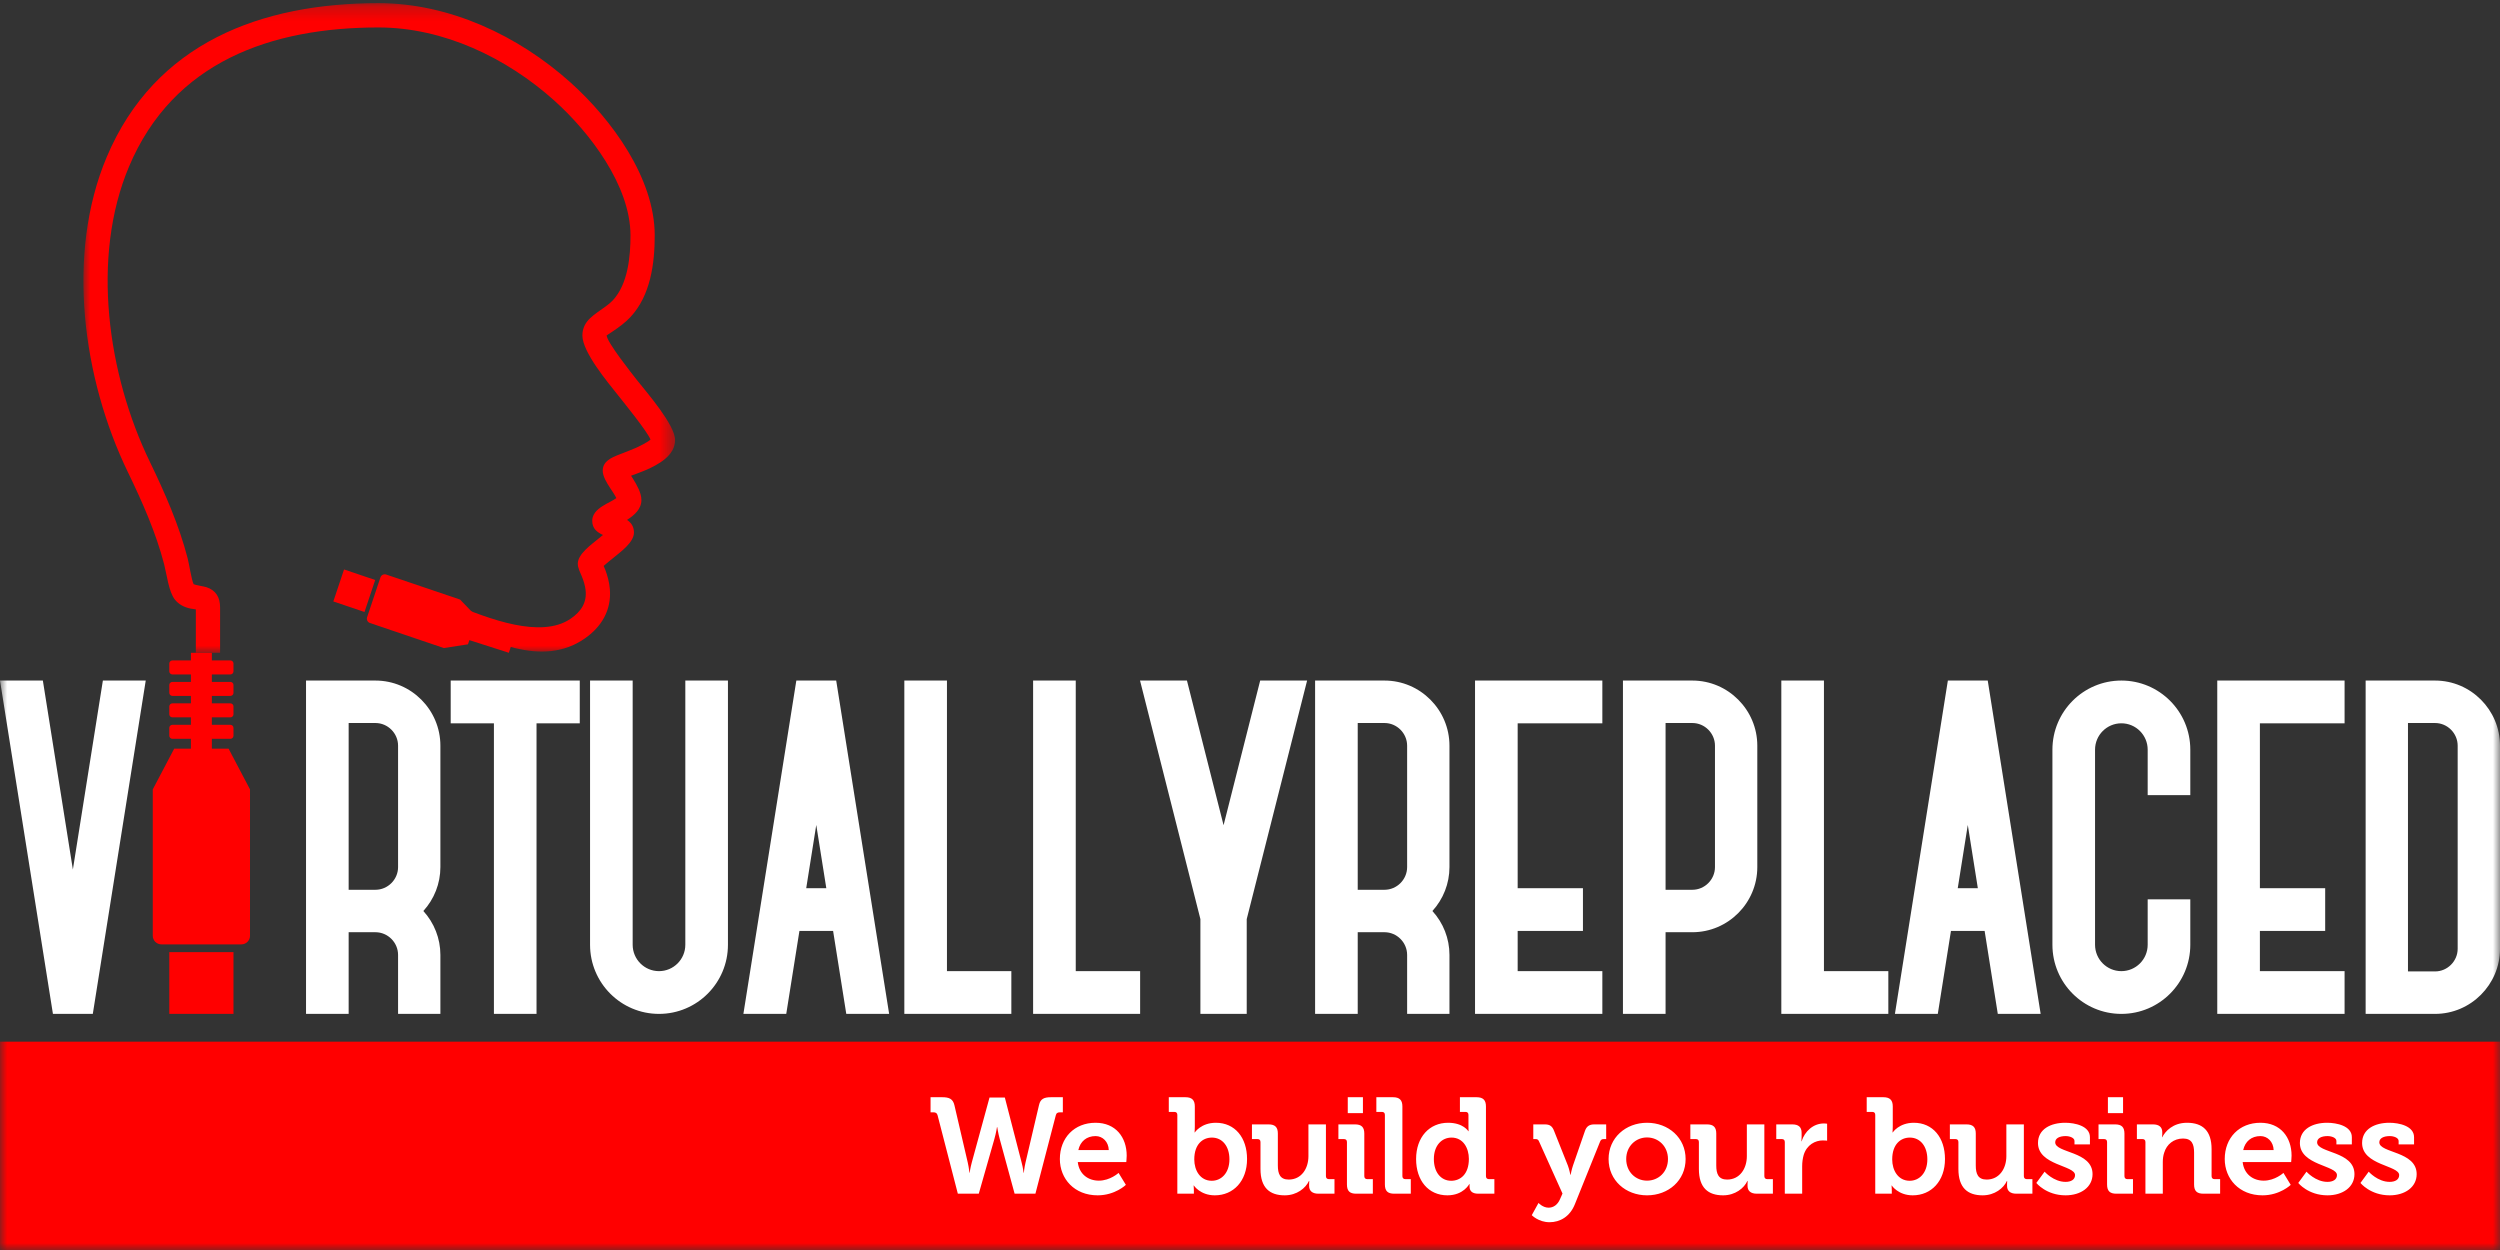<?xml version="1.0" encoding="UTF-8"?>
<svg width="180px" height="90px" viewBox="0 0 180 90" version="1.1" xmlns="http://www.w3.org/2000/svg" xmlns:xlink="http://www.w3.org/1999/xlink">
    <rect x="0" y="0" width="180" height="90" fill="#333333" stroke="none"/>
    <!-- Generator: Sketch 41.1 (35376) - http://www.bohemiancoding.com/sketch -->
    <title>logo</title>
    <desc>Created with Sketch.</desc>
    <defs>
        <polygon id="path-1" points="42.605 0.226 0.005 0.226 0.005 47.003 42.605 47.003 42.605 0.226"></polygon>
        <polygon id="path-3" points="0 90 180 90 180 1 0 1"></polygon>
    </defs>
    <g id="assets" stroke="none" stroke-width="1" fill="none" fill-rule="evenodd">
        <g id="logo">
            <path d="M12.414,47.551 L13.746,47.551 L13.746,47 L15.254,47 L15.254,47.551 L16.586,47.551 C16.71,47.551 16.811,47.651 16.811,47.772 L16.811,48.34 C16.811,48.461 16.71,48.56 16.586,48.56 L15.254,48.56 L15.254,49.097 L16.586,49.097 C16.71,49.097 16.811,49.196 16.811,49.317 L16.811,49.885 C16.811,50.006 16.71,50.105 16.586,50.105 L15.254,50.105 L15.254,50.642 L16.586,50.642 C16.71,50.642 16.811,50.74 16.811,50.862 L16.811,51.429 C16.811,51.551 16.71,51.65 16.586,51.65 L15.254,51.65 L15.254,52.186 L16.586,52.186 C16.71,52.186 16.811,52.285 16.811,52.407 L16.811,52.974 C16.811,53.096 16.71,53.195 16.586,53.195 L15.254,53.195 L15.254,53.904 L16.458,53.904 L18,56.835 L18,67.381 C18,67.72 17.718,67.996 17.374,67.996 L11.626,67.996 C11.282,67.996 11,67.72 11,67.381 L11,56.835 L12.542,53.904 L13.746,53.904 L13.746,53.195 L12.414,53.195 C12.29,53.195 12.189,53.096 12.189,52.974 L12.189,52.407 C12.189,52.285 12.29,52.186 12.414,52.186 L13.746,52.186 L13.746,51.65 L12.414,51.65 C12.29,51.65 12.189,51.551 12.189,51.429 L12.189,50.862 C12.189,50.74 12.29,50.642 12.414,50.642 L13.746,50.642 L13.746,50.105 L12.414,50.105 C12.29,50.105 12.189,50.006 12.189,49.885 L12.189,49.317 C12.189,49.196 12.29,49.097 12.414,49.097 L13.746,49.097 L13.746,48.56 L12.414,48.56 C12.29,48.56 12.189,48.461 12.189,48.34 L12.189,47.772 C12.189,47.651 12.29,47.551 12.414,47.551 L12.414,47.551 Z M12.189,73 L16.811,73 L16.811,68.554 L12.189,68.554 L12.189,73 L12.189,73 Z" id="Fill-1" fill="#FF0000"></path>
            <path d="M37,45.872 L36.638,47 L33.795,46.09 L33.695,46.391 L31.958,46.659 L31.958,46.659 L26.637,44.857 C26.466,44.799 26.374,44.612 26.431,44.441 L27.391,41.574 C27.448,41.402 27.634,41.309 27.804,41.367 L33.126,43.169 L33.126,43.169 L33.126,43.169 L34.348,44.438 L34.248,44.738 L37,45.872 Z M27.014,41.76 L26.244,44.064 L24,43.305 L24.771,41 L27.014,41.76 Z" id="Fill-3" fill="#FF0000"></path>
            <g id="Group-7" transform="translate(6, 0)">
                <mask id="mask-2" fill="white">
                    <use xlink:href="#path-1"></use>
                </mask>
                <g id="Clip-6"></g>
                <path d="M39.437,34.252 C39.493,34.338 39.549,34.423 39.602,34.511 C39.866,34.944 40.181,35.489 40.181,36.008 C40.181,36.663 39.661,37.102 39.147,37.432 C39.44,37.632 39.645,37.907 39.645,38.345 C39.645,39.051 38.685,39.733 38.187,40.146 C37.953,40.34 37.692,40.537 37.463,40.747 C37.504,40.839 37.544,40.93 37.58,41.023 C37.748,41.471 37.869,41.935 37.909,42.412 C38.036,43.93 37.31,45.135 36.089,45.981 C33.007,48.115 29.189,46.096 26.227,44.744 L26.643,43.503 C29.177,44.543 32.956,46.023 35.097,44.54 C35.834,44.029 36.273,43.389 36.159,42.462 C36.119,42.137 36.02,41.821 35.898,41.519 C35.782,41.23 35.601,40.903 35.601,40.587 C35.601,39.888 36.581,39.207 37.073,38.798 C37.186,38.704 37.3,38.612 37.413,38.518 C36.996,38.324 36.64,38.069 36.64,37.492 C36.64,37.401 36.654,37.309 36.681,37.222 C36.821,36.77 37.284,36.483 37.674,36.267 C37.814,36.189 38.178,36.01 38.377,35.863 C38.264,35.625 38.02,35.276 37.923,35.126 C37.704,34.787 37.396,34.306 37.396,33.892 C37.396,33.214 38.012,32.954 38.542,32.743 C38.958,32.578 39.38,32.425 39.79,32.245 C39.983,32.16 40.64,31.839 40.837,31.649 C40.6,31.055 38.913,28.983 38.515,28.479 C37.761,27.527 35.932,25.354 35.932,24.152 C35.932,23.902 35.984,23.661 36.093,23.436 C36.464,22.664 37.548,22.243 38.123,21.624 C39.212,20.454 39.395,18.481 39.395,16.953 C39.395,13.368 36.46,9.529 33.909,7.241 C30.476,4.16 25.919,1.977 21.252,1.977 C13.56,1.977 6.483,4.424 3.292,11.988 C0.53,18.535 1.755,26.989 4.785,33.241 C5.86,35.462 6.888,37.793 7.508,40.188 C7.628,40.653 7.786,41.743 7.942,42.062 C8.01,42.113 8.704,42.225 8.859,42.276 C9.545,42.5 9.846,43.01 9.846,43.728 L9.846,46.128 L9.846,47.003 L8.1,47.003 L8.1,46.128 L8.1,43.877 C7.968,43.855 7.821,43.84 7.709,43.816 C7.266,43.721 6.884,43.532 6.595,43.174 C6.149,42.621 6.001,41.335 5.818,40.628 C5.228,38.35 4.238,36.12 3.214,34.007 C-0.04,27.291 -1.278,18.329 1.684,11.306 C5.16,3.068 12.833,0.226 21.252,0.226 C26.354,0.226 31.316,2.565 35.073,5.935 C38.026,8.585 41.14,12.817 41.14,16.953 C41.14,18.981 40.837,21.273 39.4,22.819 C39.011,23.237 38.575,23.553 38.105,23.868 C38.007,23.933 37.72,24.117 37.678,24.151 C37.696,24.634 39.504,26.914 39.882,27.391 C40.586,28.281 42.605,30.595 42.605,31.682 C42.605,32.815 41.383,33.458 40.489,33.849 C40.148,33.999 39.789,34.117 39.437,34.252" id="Fill-5" fill="#FF0000" mask="url(#mask-2)"></path>
            </g>
            <mask id="mask-4" fill="white">
                <use xlink:href="#path-3"></use>
            </mask>
            <g id="Clip-9"></g>
            <polygon id="Fill-8" fill="#FF0000" mask="url(#mask-4)" points="0 90 180 90 180 75 0 75"></polygon>
            <path d="M68.964,85.946 L70.472,85.946 L71.594,82.013 C71.722,81.563 71.782,81.152 71.782,81.152 L71.802,81.152 C71.802,81.152 71.861,81.573 71.981,82.013 L73.052,85.946 L74.55,85.946 L76.018,80.301 C76.058,80.134 76.158,80.086 76.336,80.086 L76.525,80.086 L76.525,79 L75.671,79 C75.175,79 74.907,79.117 74.808,79.567 L73.836,83.706 C73.746,84.097 73.717,84.439 73.717,84.439 L73.697,84.439 C73.697,84.439 73.667,84.107 73.558,83.706 L72.348,79.02 L71.246,79.02 L69.966,83.706 C69.857,84.107 69.817,84.439 69.817,84.439 L69.798,84.439 C69.798,84.439 69.768,84.097 69.679,83.706 L68.716,79.567 C68.607,79.117 68.339,79 67.843,79 L67,79 L67,80.086 L67.188,80.086 C67.357,80.086 67.466,80.134 67.506,80.301 L68.964,85.946 Z M76.31,83.451 C76.31,84.87 77.352,86.064 79.029,86.064 C80.289,86.064 81.063,85.31 81.063,85.31 L80.537,84.449 C80.537,84.449 79.932,85.007 79.118,85.007 C78.354,85.007 77.699,84.547 77.6,83.667 L81.093,83.667 C81.093,83.667 81.122,83.353 81.122,83.206 C81.122,81.886 80.329,80.839 78.88,80.839 C77.362,80.839 76.31,81.915 76.31,83.451 L76.31,83.451 Z M77.64,82.805 C77.779,82.18 78.235,81.798 78.88,81.798 C79.396,81.798 79.813,82.209 79.832,82.805 L77.64,82.805 Z M84.768,85.946 L85.959,85.946 L85.959,85.691 C85.959,85.496 85.938,85.359 85.938,85.359 L85.959,85.359 C85.959,85.359 86.415,86.064 87.467,86.064 C88.806,86.064 89.788,85.036 89.788,83.451 C89.788,81.906 88.915,80.839 87.545,80.839 C86.475,80.839 86.027,81.534 86.027,81.534 L86.008,81.534 C86.008,81.534 86.027,81.358 86.027,81.113 L86.027,79.665 C86.027,79.205 85.819,79 85.353,79 L84.153,79 L84.153,80.057 L84.549,80.057 C84.688,80.057 84.768,80.125 84.768,80.272 L84.768,85.946 Z M85.988,83.48 C85.988,82.375 86.603,81.906 87.258,81.906 C88.002,81.906 88.519,82.522 88.519,83.471 C88.519,84.459 87.933,85.016 87.248,85.016 C86.404,85.016 85.988,84.253 85.988,83.48 L85.988,83.48 Z M90.755,84.165 C90.755,85.525 91.42,86.064 92.501,86.064 C93.374,86.064 94.009,85.545 94.247,85.026 L94.267,85.026 C94.267,85.026 94.257,85.134 94.257,85.252 L94.257,85.388 C94.257,85.741 94.485,85.946 94.922,85.946 L96.083,85.946 L96.083,84.899 L95.686,84.899 C95.547,84.899 95.467,84.821 95.467,84.684 L95.467,80.956 L94.207,80.956 L94.207,83.246 C94.207,84.136 93.702,84.929 92.789,84.929 C92.163,84.929 92.005,84.518 92.005,83.911 L92.005,81.612 C92.005,81.162 91.807,80.956 91.34,80.956 L90.14,80.956 L90.14,82.013 L90.536,82.013 C90.676,82.013 90.755,82.081 90.755,82.228 L90.755,84.165 Z M97.039,80.144 L98.131,80.144 L98.131,79 L97.039,79 L97.039,80.144 Z M96.98,85.281 C96.98,85.75 97.178,85.946 97.645,85.946 L98.845,85.946 L98.845,84.899 L98.448,84.899 C98.309,84.899 98.23,84.821 98.23,84.684 L98.23,81.622 C98.23,81.162 98.032,80.956 97.565,80.956 L96.365,80.956 L96.365,82.013 L96.761,82.013 C96.9,82.013 96.98,82.081 96.98,82.228 L96.98,85.281 Z M99.712,85.281 C99.712,85.75 99.91,85.946 100.387,85.946 L101.577,85.946 L101.577,84.899 L101.191,84.899 C101.052,84.899 100.972,84.821 100.972,84.684 L100.972,79.665 C100.972,79.205 100.764,79 100.297,79 L99.097,79 L99.097,80.057 L99.494,80.057 C99.633,80.057 99.712,80.125 99.712,80.272 L99.712,85.281 Z M101.959,83.451 C101.959,84.997 102.842,86.064 104.211,86.064 C105.372,86.064 105.789,85.252 105.789,85.252 L105.808,85.252 L105.808,85.437 C105.808,85.731 105.977,85.946 106.433,85.946 L107.595,85.946 L107.595,84.899 L107.208,84.899 C107.069,84.899 106.989,84.821 106.989,84.684 L106.989,79.665 C106.989,79.205 106.781,79 106.315,79 L105.114,79 L105.114,80.057 L105.511,80.057 C105.649,80.057 105.729,80.125 105.729,80.272 L105.729,81.152 C105.729,81.319 105.739,81.446 105.739,81.446 L105.719,81.446 C105.719,81.446 105.362,80.839 104.261,80.839 C102.921,80.839 101.959,81.867 101.959,83.451 L101.959,83.451 Z M104.489,85.016 C103.745,85.016 103.238,84.4 103.238,83.451 C103.238,82.463 103.814,81.906 104.509,81.906 C105.352,81.906 105.759,82.668 105.759,83.442 C105.759,84.547 105.143,85.016 104.489,85.016 L104.489,85.016 Z M110.773,86.611 L110.287,87.492 C110.287,87.492 110.773,88 111.567,88 C112.321,88 113.036,87.599 113.393,86.699 L115.209,82.189 C115.268,82.043 115.347,82.013 115.496,82.013 L115.645,82.013 L115.645,80.956 L114.792,80.956 C114.445,80.956 114.236,81.084 114.117,81.426 L113.254,83.921 C113.165,84.175 113.085,84.586 113.085,84.586 L113.066,84.586 C113.066,84.586 112.986,84.175 112.887,83.921 L111.894,81.426 C111.765,81.084 111.587,80.956 111.23,80.956 L110.397,80.956 L110.397,82.013 L110.545,82.013 C110.684,82.013 110.754,82.043 110.813,82.189 L112.5,85.936 L112.331,86.318 C112.153,86.748 111.845,86.953 111.498,86.953 C111.081,86.953 110.773,86.611 110.773,86.611 L110.773,86.611 Z M115.818,83.451 C115.818,84.987 117.048,86.064 118.586,86.064 C120.133,86.064 121.364,84.987 121.364,83.451 C121.364,81.925 120.133,80.839 118.586,80.839 C117.048,80.839 115.818,81.925 115.818,83.451 L115.818,83.451 Z M117.087,83.451 C117.087,82.532 117.773,81.896 118.586,81.896 C119.409,81.896 120.094,82.532 120.094,83.451 C120.094,84.381 119.409,85.007 118.586,85.007 C117.773,85.007 117.087,84.381 117.087,83.451 L117.087,83.451 Z M122.32,84.165 C122.32,85.525 122.985,86.064 124.066,86.064 C124.94,86.064 125.575,85.545 125.813,85.026 L125.832,85.026 C125.832,85.026 125.823,85.134 125.823,85.252 L125.823,85.388 C125.823,85.741 126.051,85.946 126.487,85.946 L127.648,85.946 L127.648,84.899 L127.251,84.899 C127.112,84.899 127.033,84.821 127.033,84.684 L127.033,80.956 L125.773,80.956 L125.773,83.246 C125.773,84.136 125.267,84.929 124.354,84.929 C123.729,84.929 123.571,84.518 123.571,83.911 L123.571,81.612 C123.571,81.162 123.372,80.956 122.906,80.956 L121.705,80.956 L121.705,82.013 L122.102,82.013 C122.242,82.013 122.32,82.081 122.32,82.228 L122.32,84.165 Z M128.506,85.946 L129.756,85.946 L129.756,83.97 C129.756,83.677 129.796,83.403 129.865,83.158 C130.093,82.414 130.708,82.111 131.244,82.111 C131.423,82.111 131.552,82.131 131.552,82.131 L131.552,80.908 C131.552,80.908 131.432,80.888 131.324,80.888 C130.55,80.888 129.945,81.456 129.716,82.17 L129.696,82.17 C129.696,82.17 129.716,82.043 129.716,81.857 L129.716,81.563 C129.716,81.142 129.488,80.956 129.042,80.956 L127.891,80.956 L127.891,82.013 L128.288,82.013 C128.427,82.013 128.506,82.081 128.506,82.228 L128.506,85.946 Z M135.018,85.946 L136.209,85.946 L136.209,85.691 C136.209,85.496 136.189,85.359 136.189,85.359 L136.209,85.359 C136.209,85.359 136.666,86.064 137.717,86.064 C139.056,86.064 140.039,85.036 140.039,83.451 C140.039,81.906 139.166,80.839 137.797,80.839 C136.725,80.839 136.279,81.534 136.279,81.534 L136.259,81.534 C136.259,81.534 136.279,81.358 136.279,81.113 L136.279,79.665 C136.279,79.205 136.07,79 135.604,79 L134.403,79 L134.403,80.057 L134.801,80.057 C134.94,80.057 135.018,80.125 135.018,80.272 L135.018,85.946 Z M136.239,83.48 C136.239,82.375 136.854,81.906 137.509,81.906 C138.253,81.906 138.769,82.522 138.769,83.471 C138.769,84.459 138.183,85.016 137.499,85.016 C136.656,85.016 136.239,84.253 136.239,83.48 L136.239,83.48 Z M141.005,84.165 C141.005,85.525 141.67,86.064 142.751,86.064 C143.625,86.064 144.26,85.545 144.498,85.026 L144.517,85.026 C144.517,85.026 144.508,85.134 144.508,85.252 L144.508,85.388 C144.508,85.741 144.736,85.946 145.173,85.946 L146.333,85.946 L146.333,84.899 L145.936,84.899 C145.798,84.899 145.718,84.821 145.718,84.684 L145.718,80.956 L144.458,80.956 L144.458,83.246 C144.458,84.136 143.952,84.929 143.039,84.929 C142.414,84.929 142.256,84.518 142.256,83.911 L142.256,81.612 C142.256,81.162 142.057,80.956 141.591,80.956 L140.39,80.956 L140.39,82.013 L140.787,82.013 C140.926,82.013 141.005,82.081 141.005,82.228 L141.005,84.165 Z M146.615,85.173 C146.615,85.173 147.329,86.064 148.719,86.064 C149.82,86.064 150.663,85.477 150.663,84.537 C150.663,82.874 147.975,83.031 147.975,82.248 C147.975,81.954 148.282,81.798 148.729,81.798 C149.007,81.798 149.363,81.915 149.363,82.15 L149.363,82.395 L150.475,82.395 L150.475,81.876 C150.475,81.065 149.383,80.839 148.699,80.839 C147.647,80.839 146.735,81.299 146.735,82.297 C146.735,83.911 149.403,83.901 149.403,84.605 C149.403,84.939 149.106,85.095 148.719,85.095 C147.855,85.095 147.211,84.361 147.211,84.361 L146.615,85.173 Z M151.769,80.144 L152.86,80.144 L152.86,79 L151.769,79 L151.769,80.144 Z M151.709,85.281 C151.709,85.75 151.908,85.946 152.374,85.946 L153.575,85.946 L153.575,84.899 L153.178,84.899 C153.039,84.899 152.96,84.821 152.96,84.684 L152.96,81.622 C152.96,81.162 152.761,80.956 152.295,80.956 L151.094,80.956 L151.094,82.013 L151.491,82.013 C151.63,82.013 151.709,82.081 151.709,82.228 L151.709,85.281 Z M154.471,85.946 L155.722,85.946 L155.722,83.657 C155.722,83.422 155.752,83.196 155.822,82.992 C156,82.395 156.505,81.974 157.18,81.974 C157.816,81.974 157.974,82.385 157.974,82.992 L157.974,85.281 C157.974,85.75 158.172,85.946 158.648,85.946 L159.849,85.946 L159.849,84.899 L159.453,84.899 C159.313,84.899 159.234,84.821 159.234,84.684 L159.234,82.737 C159.234,81.416 158.589,80.839 157.468,80.839 C156.446,80.839 155.9,81.456 155.683,81.876 L155.662,81.876 C155.662,81.876 155.683,81.769 155.683,81.661 L155.683,81.514 C155.683,81.162 155.463,80.956 155.018,80.956 L153.856,80.956 L153.856,82.013 L154.254,82.013 C154.393,82.013 154.471,82.081 154.471,82.228 L154.471,85.946 Z M160.181,83.451 C160.181,84.87 161.222,86.064 162.9,86.064 C164.159,86.064 164.933,85.31 164.933,85.31 L164.407,84.449 C164.407,84.449 163.802,85.007 162.989,85.007 C162.224,85.007 161.57,84.547 161.471,83.667 L164.963,83.667 C164.963,83.667 164.993,83.353 164.993,83.206 C164.993,81.886 164.199,80.839 162.75,80.839 C161.233,80.839 160.181,81.915 160.181,83.451 L160.181,83.451 Z M161.51,82.805 C161.649,82.18 162.105,81.798 162.75,81.798 C163.266,81.798 163.683,82.209 163.703,82.805 L161.51,82.805 Z M165.474,85.173 C165.474,85.173 166.188,86.064 167.576,86.064 C168.678,86.064 169.521,85.477 169.521,84.537 C169.521,82.874 166.832,83.031 166.832,82.248 C166.832,81.954 167.14,81.798 167.587,81.798 C167.864,81.798 168.221,81.915 168.221,82.15 L168.221,82.395 L169.333,82.395 L169.333,81.876 C169.333,81.065 168.241,80.839 167.557,80.839 C166.505,80.839 165.592,81.299 165.592,82.297 C165.592,83.911 168.261,83.901 168.261,84.605 C168.261,84.939 167.964,85.095 167.576,85.095 C166.713,85.095 166.068,84.361 166.068,84.361 L165.474,85.173 Z M169.953,85.173 C169.953,85.173 170.667,86.064 172.055,86.064 C173.156,86.064 174,85.477 174,84.537 C174,82.874 171.311,83.031 171.311,82.248 C171.311,81.954 171.619,81.798 172.065,81.798 C172.343,81.798 172.701,81.915 172.701,82.15 L172.701,82.395 L173.812,82.395 L173.812,81.876 C173.812,81.065 172.72,80.839 172.036,80.839 C170.984,80.839 170.071,81.299 170.071,82.297 C170.071,83.911 172.74,83.901 172.74,84.605 C172.74,84.939 172.442,85.095 172.055,85.095 C171.192,85.095 170.547,84.361 170.547,84.361 L169.953,85.173 Z" id="Fill-10" fill="#FFFFFF" mask="url(#mask-4)"></path>
            <path d="M38.63,52.078 L38.63,73 L35.562,73 L35.562,52.078 L32.45,52.078 L32.45,49 L41.743,49 L41.743,52.078 L38.63,52.078 Z M170.326,49 L175.325,49 C177.897,49 180,51.108 180,53.689 L180,68.312 C180,70.892 177.897,73 175.325,73 L170.326,73 L170.326,49 Z M103.133,65.592 C103.915,66.448 104.361,67.57 104.361,68.752 L104.361,73 L101.313,73 L101.313,68.752 C101.313,67.859 100.576,67.12 99.686,67.12 L97.756,67.12 L97.756,73 L94.687,73 L94.687,49 L99.686,49 C102.259,49 104.361,51.108 104.361,53.689 L104.361,62.432 C104.361,63.614 103.915,64.736 103.133,65.592 L103.133,65.592 Z M119.921,67.12 L119.921,73 L116.852,73 L116.852,49 L121.851,49 C124.424,49 126.526,51.108 126.526,53.689 L126.526,62.432 C126.526,65.012 124.424,67.12 121.851,67.12 L119.921,67.12 Z M30.481,65.592 C31.262,66.448 31.708,67.57 31.708,68.752 L31.708,73 L28.661,73 L28.661,68.752 C28.661,67.859 27.924,67.12 27.033,67.12 L25.103,67.12 L25.103,73 L22.034,73 L22.034,49 L27.033,49 C29.606,49 31.708,51.108 31.708,53.689 L31.708,62.432 C31.708,63.614 31.262,64.736 30.481,65.592 L30.481,65.592 Z M89.764,66.176 L89.764,73 L86.429,73 L86.429,66.176 L82.082,49 L85.46,49 L88.097,59.417 L90.733,49 L94.112,49 L89.764,66.176 Z M59.983,67.026 L57.559,67.026 L56.61,73 L53.524,73 L57.336,49 L60.206,49 L64.018,73 L60.932,73 L59.983,67.026 Z M142.893,67.026 L140.469,67.026 L139.521,73 L136.434,73 L140.246,49 L143.117,49 L146.927,73 L143.841,73 L142.893,67.026 Z M5.247,62.605 L7.407,49 L10.493,49 L6.682,73 L3.811,73 L0,49 L3.086,49 L5.247,62.605 Z M131.324,69.922 L135.96,69.922 L135.96,73 L128.255,73 L128.255,49 L131.324,49 L131.324,69.922 Z M109.272,52.078 L109.272,63.949 L113.972,63.949 L113.972,67.026 L109.272,67.026 L109.272,69.922 L115.369,69.922 L115.369,73 L106.202,73 L106.202,49 L115.369,49 L115.369,52.078 L109.272,52.078 Z M77.454,69.922 L82.089,69.922 L82.089,73 L74.384,73 L74.384,49 L77.454,49 L77.454,69.922 Z M68.181,69.922 L72.817,69.922 L72.817,73 L65.112,73 L65.112,49 L68.181,49 L68.181,69.922 Z M162.712,52.078 L162.712,63.949 L167.413,63.949 L167.413,67.026 L162.712,67.026 L162.712,69.922 L168.81,69.922 L168.81,73 L159.643,73 L159.643,49 L168.81,49 L168.81,52.078 L162.712,52.078 Z M152.739,52.078 C151.691,52.078 150.843,52.929 150.843,53.978 L150.843,68.022 C150.843,69.072 151.691,69.922 152.739,69.922 C153.785,69.922 154.633,69.072 154.633,68.022 L154.633,64.75 L157.702,64.75 L157.702,68.022 C157.702,70.771 155.48,73 152.739,73 C149.997,73 147.774,70.771 147.774,68.022 L147.774,53.978 C147.774,51.229 149.997,49 152.739,49 C155.48,49 157.702,51.229 157.702,53.978 L157.702,57.25 L154.633,57.25 L154.633,53.978 C154.633,52.929 153.785,52.078 152.739,52.078 L152.739,52.078 Z M47.448,73 C44.706,73 42.484,70.771 42.484,68.022 L42.484,49 L45.552,49 L45.552,68.022 C45.552,69.072 46.401,69.922 47.448,69.922 C48.494,69.922 49.343,69.072 49.343,68.022 L49.343,49 L52.412,49 L52.412,68.022 C52.412,70.771 50.189,73 47.448,73 L47.448,73 Z M173.374,52.057 L173.374,69.943 L175.325,69.943 C176.215,69.943 176.952,69.204 176.952,68.312 L176.952,53.689 C176.952,52.796 176.215,52.057 175.325,52.057 L173.374,52.057 Z M97.756,64.064 L99.686,64.064 C100.576,64.064 101.313,63.325 101.313,62.432 L101.313,53.689 C101.313,52.796 100.576,52.057 99.686,52.057 L97.756,52.057 L97.756,64.064 Z M119.921,64.064 L121.851,64.064 C122.741,64.064 123.478,63.325 123.478,62.432 L123.478,53.689 C123.478,52.796 122.741,52.057 121.851,52.057 L119.921,52.057 L119.921,64.064 Z M25.103,64.064 L27.033,64.064 C27.924,64.064 28.661,63.325 28.661,62.432 L28.661,53.689 C28.661,52.796 27.924,52.057 27.033,52.057 L25.103,52.057 L25.103,64.064 Z M58.771,59.396 L58.048,63.949 L59.494,63.949 L58.771,59.396 Z M141.681,59.396 L140.958,63.949 L142.404,63.949 L141.681,59.396 Z" id="Fill-11" fill="#FFFFFF" mask="url(#mask-4)"></path>
        </g>
    </g>
</svg>